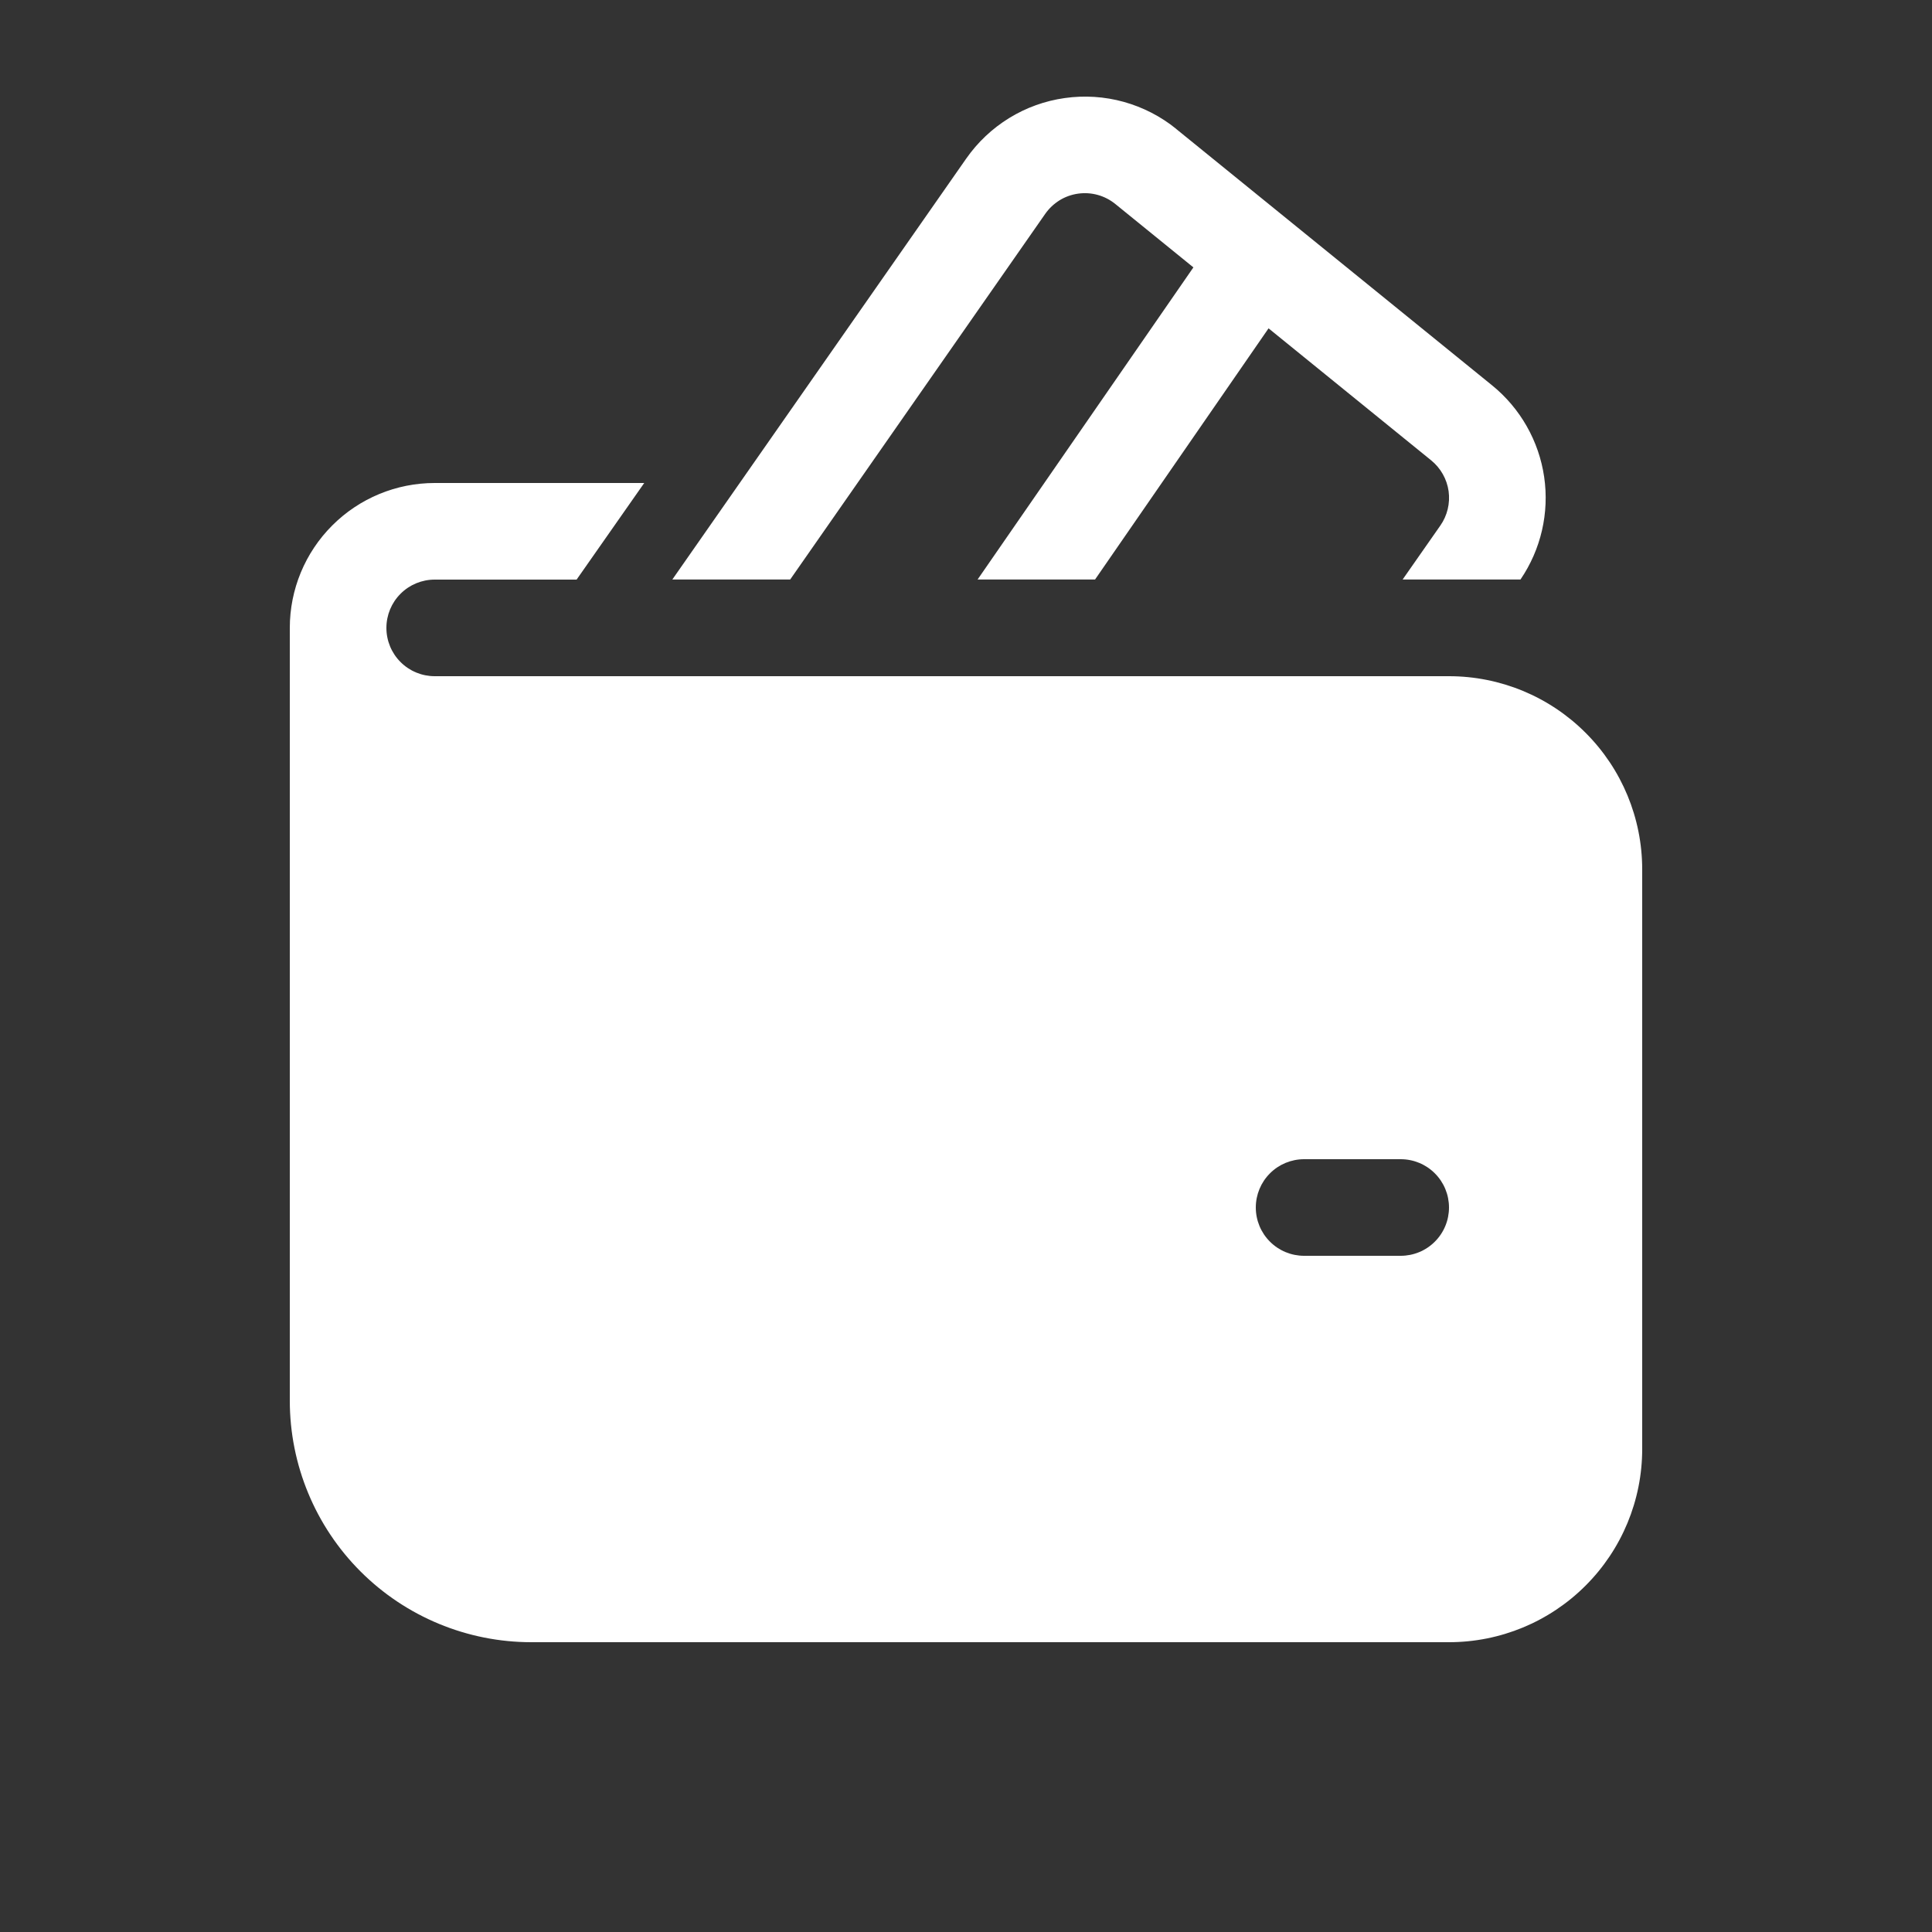 <svg width="40" height="40" viewBox="0 0 40 40" fill="none" xmlns="http://www.w3.org/2000/svg">
<rect x="0" y="0" width="40" height="40" fill="#333333" stroke="none"/>
<path d="M24.354 2.67C24.034 2.41 23.664 2.22 23.266 2.109C22.869 1.999 22.453 1.972 22.045 2.03C21.637 2.087 21.245 2.228 20.894 2.444C20.543 2.66 20.24 2.946 20.004 3.284L13.92 11.998H16.36L21.64 4.428C21.719 4.315 21.82 4.22 21.937 4.147C22.054 4.075 22.185 4.028 22.322 4.009C22.458 3.99 22.597 3.999 22.729 4.036C22.862 4.073 22.985 4.137 23.092 4.224L24.708 5.536L20.24 11.998H22.672L26.264 6.798L29.632 9.532C29.828 9.692 29.957 9.92 29.992 10.17C30.026 10.421 29.965 10.675 29.82 10.882L29.04 11.998H31.48C31.904 11.376 32.079 10.618 31.97 9.873C31.861 9.129 31.476 8.452 30.892 7.978L24.352 2.67H24.354ZM9 10C8.204 10 7.441 10.316 6.879 10.879C6.316 11.441 6 12.204 6 13V29C6 30.326 6.527 31.598 7.464 32.535C8.402 33.473 9.674 34 11 34H30C31.061 34 32.078 33.579 32.828 32.828C33.579 32.078 34 31.061 34 30V18C34 16.939 33.579 15.922 32.828 15.172C32.078 14.421 31.061 14 30 14H9C8.735 14 8.48 13.895 8.293 13.707C8.105 13.52 8 13.265 8 13C8 12.735 8.105 12.48 8.293 12.293C8.48 12.105 8.735 12 9 12H11.938L13.338 10H9ZM27 24H29C29.265 24 29.52 24.105 29.707 24.293C29.895 24.48 30 24.735 30 25C30 25.265 29.895 25.52 29.707 25.707C29.52 25.895 29.265 26 29 26H27C26.735 26 26.48 25.895 26.293 25.707C26.105 25.52 26 25.265 26 25C26 24.735 26.105 24.48 26.293 24.293C26.48 24.105 26.735 24 27 24Z" fill="white"/>
</svg>
